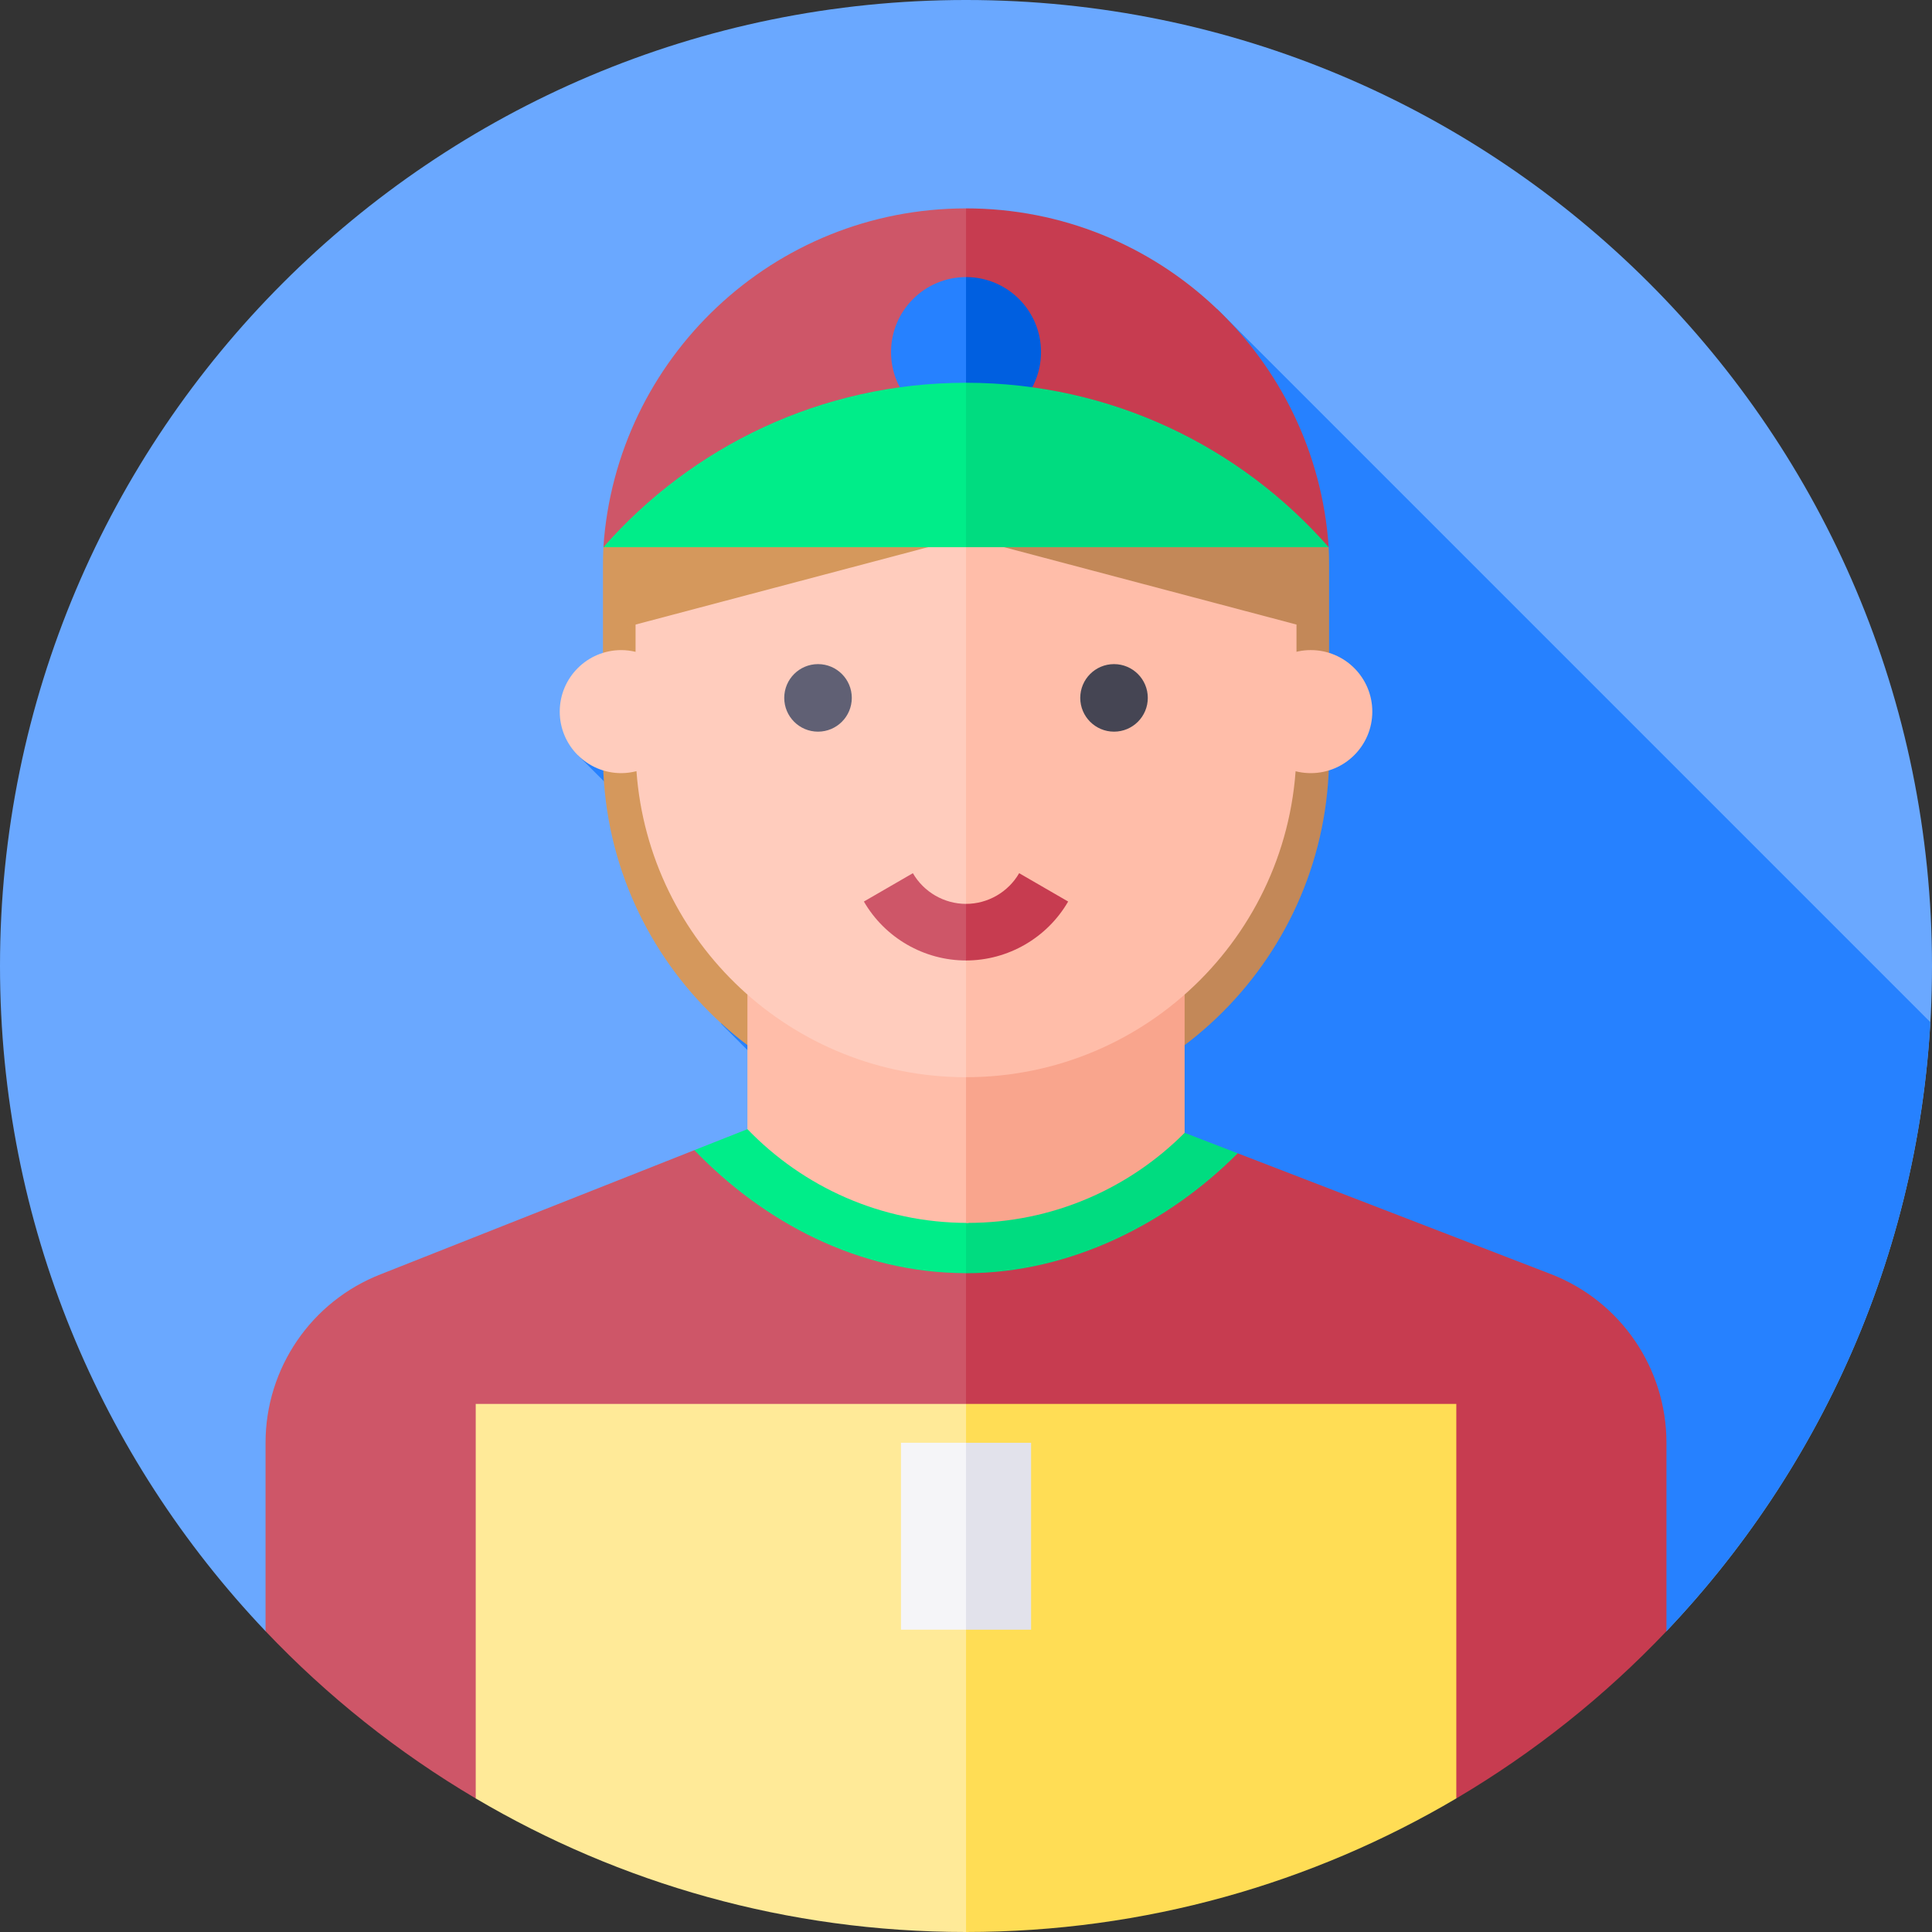 <svg id="Capa_1" enable-background="new 0 0 512 512" height="512" viewBox="0 0 512 512" width="512" xmlns="http://www.w3.org/2000/svg"><rect x="0" y="0" width="512" height="512" fill="#333333" stroke="none"/><g><path d="m256 382.354 185.629 49.929c43.608-45.906 70.371-107.968 70.371-176.283 0-141.385-114.615-256-256-256s-256 114.615-256 256c0 68.315 26.763 130.377 70.371 176.283z" fill="#6aa8ff"/><path d="m153.111 200.113 54.578 54.578-16.603 16.603 128.037 128.037 122.505 32.951c40.419-42.549 66.35-98.982 69.929-161.405l-189.002-189.001z" fill="#2681ff"/><path d="m256 450.176 28.966-60.031-28.966-65.146-71.997-20.195-83.085 32.88c-18.417 7.169-30.546 24.907-30.546 44.67v49.929c16.366 17.229 35.113 32.17 55.702 44.323z" fill="#ce5668"/><path d="m411.083 337.683-83.075-32.046-72.008 19.362v125.177l129.937 26.424c20.584-12.152 39.328-27.091 55.692-44.317v-49.929c0-19.764-12.129-37.501-30.546-44.671z" fill="#c73c50"/><path d="m385.937 372.058h-129.932l-.005.016-8.148 82.09 8.148 57.836c47.435 0 91.847-12.914 129.937-35.401z" fill="#fd5"/><path d="m275.426 302.848-19.42-13.282-57.932 9.669-14.071 5.568c18.338 19.028 43.489 32.594 72.003 32.594z" fill="#00ed89"/><path d="m313.937 300.211-57.932-10.644v47.846c27.911 0 53.747-13.448 72.003-31.774z" fill="#00dc80"/><path d="m126.073 476.605c38.088 22.483 82.496 35.395 129.927 35.395h.005v-139.942h-129.932z" fill="#ffea98"/><g><path d="m238.77 382.354h17.238l3.928 24.767-3.928 24.767h-17.238z" fill="#f5f5f8"/><path d="m256.008 382.354h17.238v49.534h-17.238z" fill="#e2e2eb"/></g><path d="m159.902 145.015c-.077 1.583-.11 3.275-.11 4.877v50.255c0 53.137 43.076 96.214 96.214 96.214l47.055-96.214-47.052-64.758z" fill="#d5985c"/><path d="m256.005 135.115v161.246c53.137 0 96.214-43.076 96.214-96.214v-50.255c0-1.602-.028-3.294-.105-4.877z" fill="#c38858"/><path d="m198.074 214.337v84.898c14.754 15.31 35.455 24.849 58.396 24.849.061 0 .122-.005.183-.005l36.997-66.98-37.645-42.762z" fill="#ffbda9"/><path d="m313.937 214.337h-57.932v109.735c.156.001.309.012.465.012 22.456 0 42.779-9.128 57.467-23.873z" fill="#f9a58d"/><path d="m256.008 64.571c-48.367 0-87.577 39.209-87.577 87.577v20.595c-1.219-.291-2.484-.461-3.791-.461-9.004 0-16.304 7.299-16.304 16.304s7.299 16.304 16.304 16.304c1.394 0 2.739-.194 4.03-.523 3.314 45.344 41.149 81.103 87.338 81.103l42.831-87.577v-45.744z" fill="#ffccbd"/><path d="m256.008 64.571v220.898c48.367 0 87.577-39.209 87.577-87.577v-45.744c0-48.368-39.21-87.577-87.577-87.577z" fill="#ffbda9"/><g><circle cx="216.783" cy="184.947" fill="#606074" r="8.95"/><circle cx="295.228" cy="184.947" fill="#454553" r="8.95"/></g><path d="m256.005 239.535c-5.785 0-11.182-3.115-14.084-8.13l-12.982 7.513c5.574 9.633 15.946 15.618 27.066 15.618l10.001-7.968z" fill="#ce5668"/><path d="m283.072 238.917-12.983-7.513c-2.902 5.015-8.298 8.131-14.083 8.131v15c11.12 0 21.492-5.984 27.066-15.618z" fill="#c73c50"/><g><path d="m256.008 61.395c-82.641 1.205-91.366 80.583-91.366 80.583v24.54l91.366-24.177 10.001-43.85z" fill="#d5985c"/><path d="m257.902 61.367c-.64 0-1.263.019-1.894.028v80.945l91.365 24.177v-21.888s-5.055-83.262-89.471-83.262z" fill="#c38858"/></g><circle cx="347.371" cy="188.585" fill="#ffbda9" r="16.304"/><g><g><path d="m279.028 102.295-23.02-47.069c-51.003 0-92.742 39.639-96.106 89.79l96.106-9.715z" fill="#ce5668"/><path d="m352.114 145.015c-3.364-50.151-45.103-89.79-96.106-89.79v80.075z" fill="#c73c50"/></g><g><path d="m265.946 93.306-9.938 19.875c-10.977 0-19.875-8.899-19.875-19.875s8.899-19.875 19.875-19.875z" fill="#2681ff"/><path d="m275.883 93.306c0 10.977-8.898 19.875-19.875 19.875v-39.75c10.977 0 19.875 8.898 19.875 19.875z" fill="#005fe0"/></g><g><path d="m275.974 128.457-19.966-27.018c-38.317 0-72.682 16.87-96.106 43.577h96.106z" fill="#00ed89"/><path d="m352.114 145.015c-23.424-26.706-57.789-43.577-96.106-43.577v43.577z" fill="#00dc80"/></g></g></g></svg>